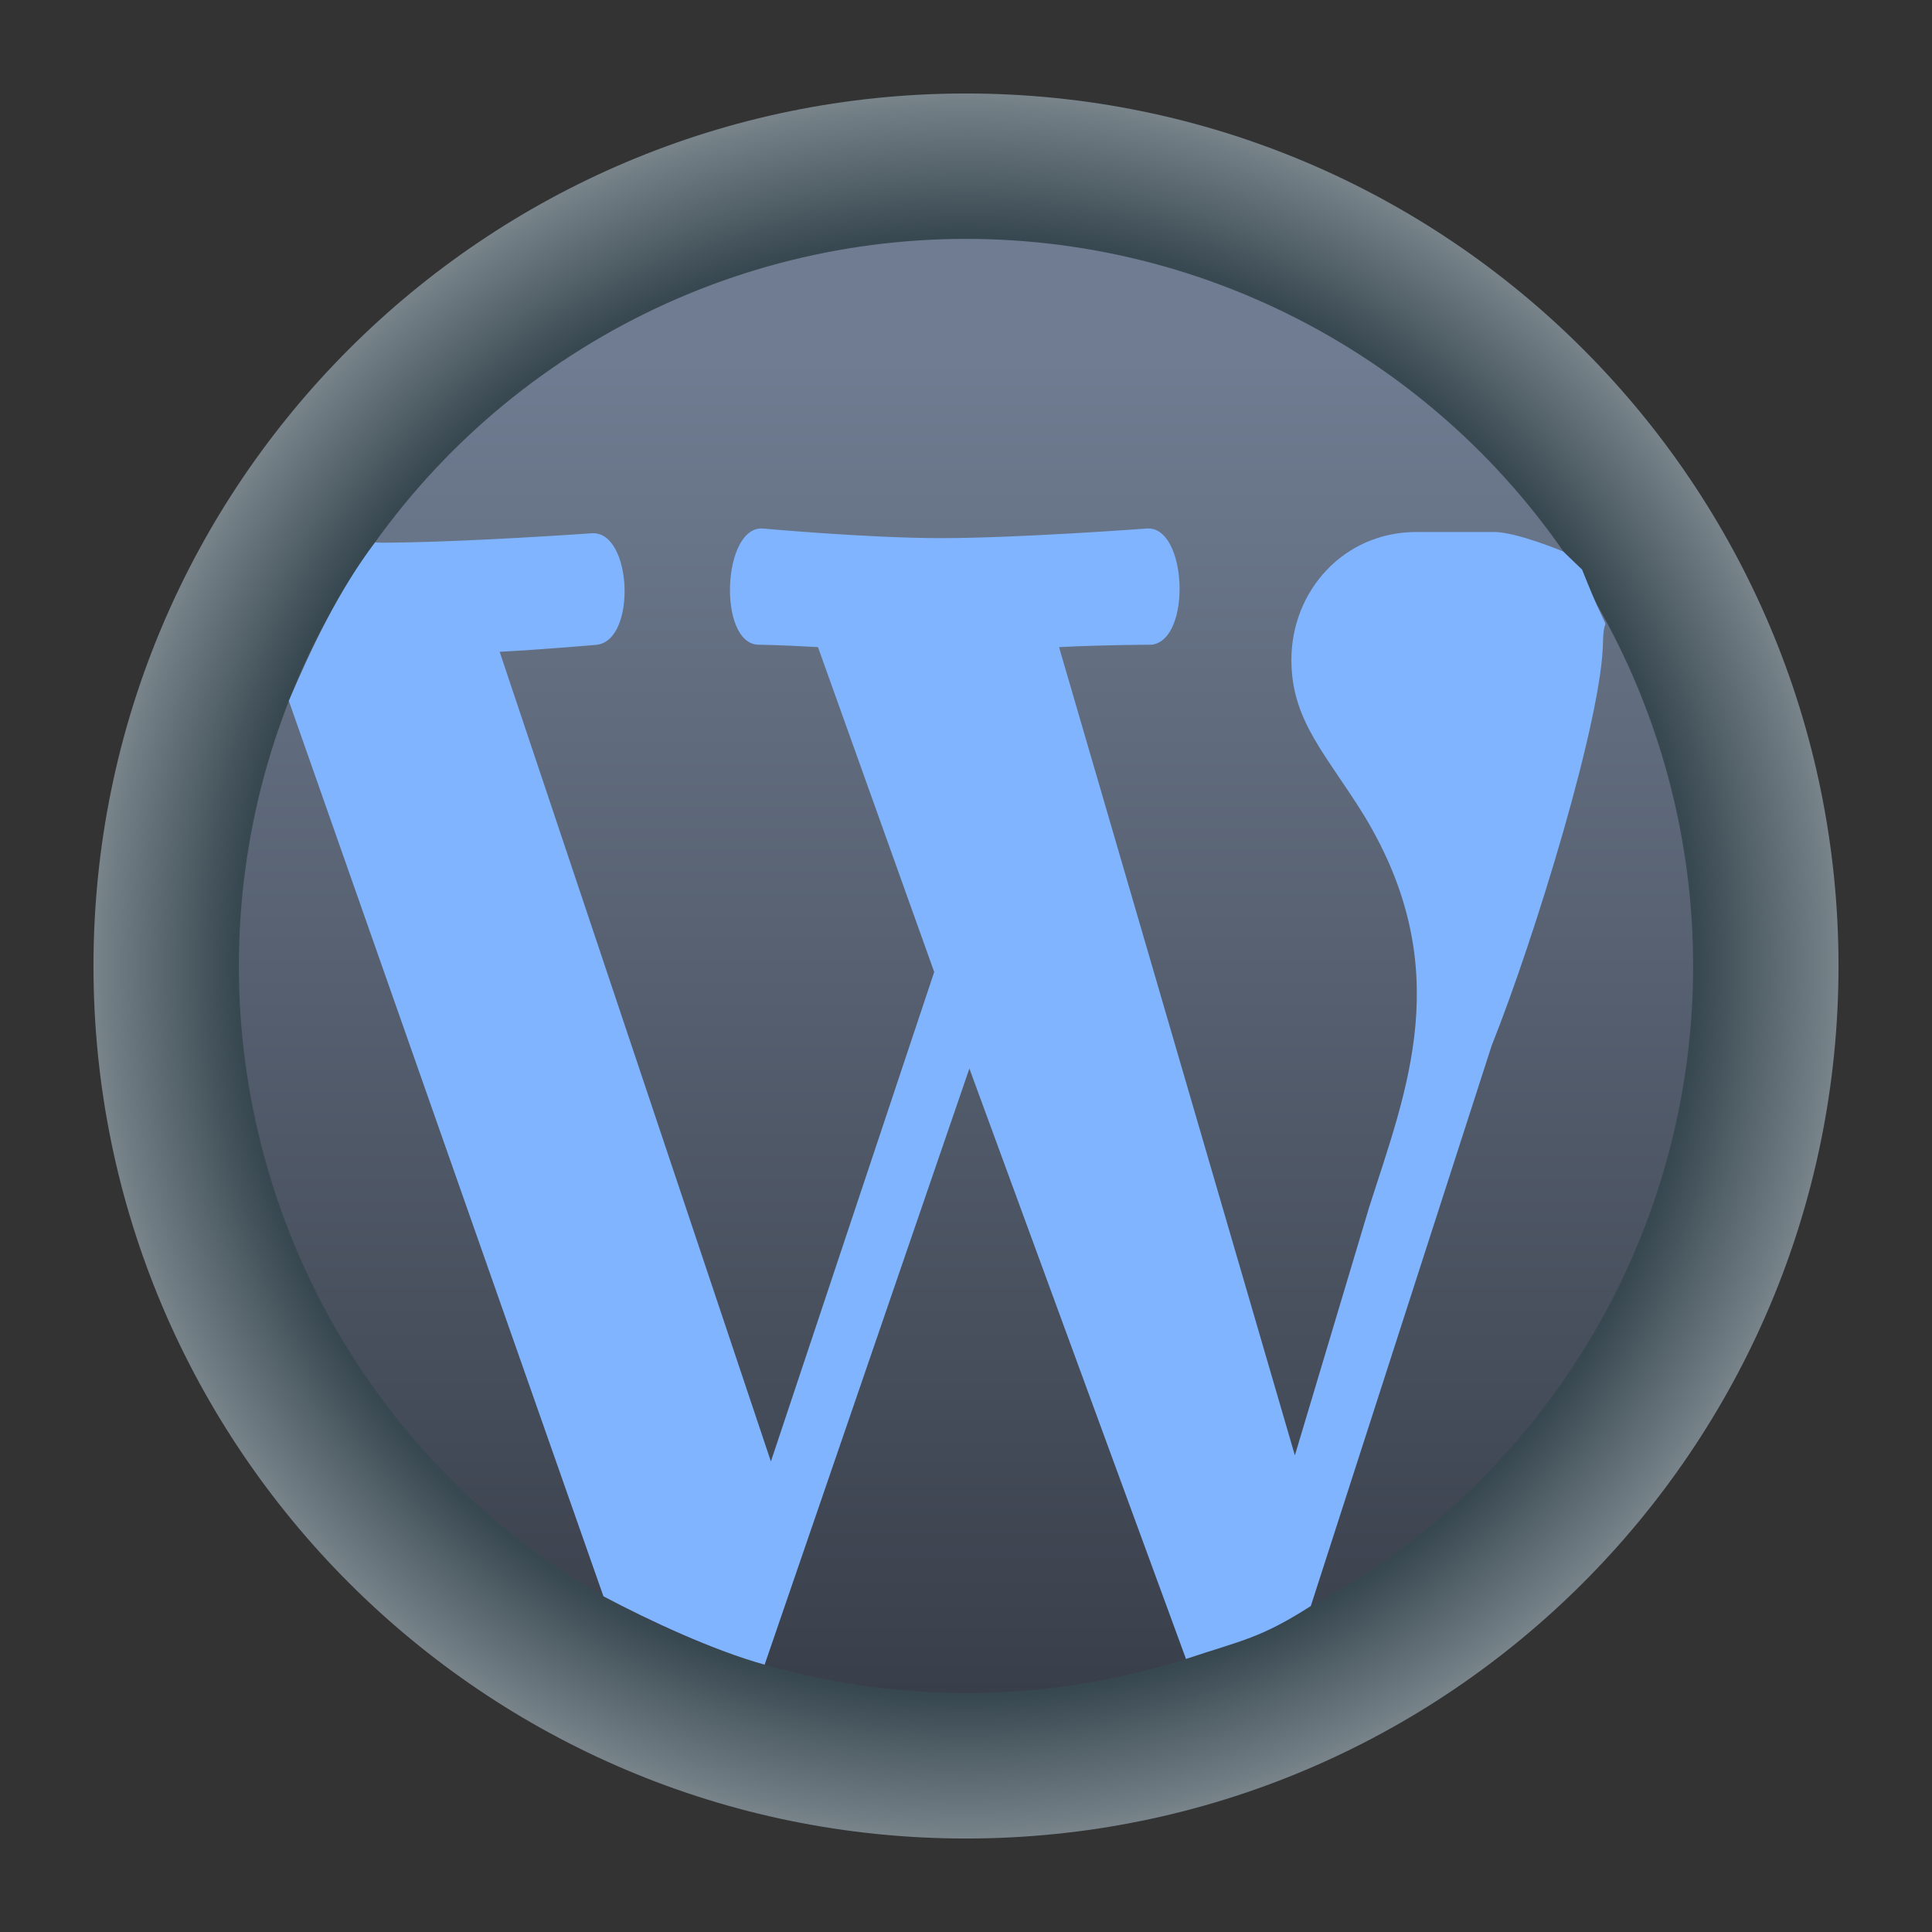 <?xml version="1.0" encoding="UTF-8" standalone="no"?>
<svg
   width="62"
   height="62"
   version="1"
   id="svg7"
   sodipodi:docname="wordpress.svg"
   inkscape:version="1.4 (e7c3feb100, 2024-10-09)"
   xmlns:inkscape="http://www.inkscape.org/namespaces/inkscape"
   xmlns:sodipodi="http://sodipodi.sourceforge.net/DTD/sodipodi-0.dtd"
   xmlns:xlink="http://www.w3.org/1999/xlink"
   xmlns="http://www.w3.org/2000/svg"
   xmlns:svg="http://www.w3.org/2000/svg">
  <rect width="100%" height="100%" fill="#333333" stroke="none"/>
  <defs
     id="defs7">
    <linearGradient
       id="linearGradient7"
       inkscape:collect="always">
      <stop
         style="stop-color:#384850;stop-opacity:1;"
         offset="0"
         id="stop8" />
      <stop
         style="stop-color:#384850;stop-opacity:1;"
         offset="0.592"
         id="stop10" />
      <stop
         style="stop-color:#eff2f6;stop-opacity:1;"
         offset="0.922"
         id="stop11" />
      <stop
         style="stop-color:#eff2f6;stop-opacity:1;"
         offset="1"
         id="stop9" />
    </linearGradient>
    <linearGradient
       id="c-3"
       gradientUnits="userSpaceOnUse"
       x1="24.072"
       x2="23.96"
       y1="0.751"
       y2="46.057">
      <stop
         offset="0"
         stop-color="#fff"
         id="stop3" />
      <stop
         offset="1"
         stop-color="#d9d9d9"
         id="stop4" />
    </linearGradient>
    <linearGradient
       id="b-6"
       gradientUnits="userSpaceOnUse"
       x1="29.203"
       x2="34.121"
       xlink:href="#a-7"
       y1="24.827"
       y2="29.225" />
    <linearGradient
       id="a-7">
      <stop
         offset="0"
         id="stop1" />
      <stop
         offset="1"
         stop-opacity="0"
         id="stop2" />
    </linearGradient>
    <linearGradient
       id="d"
       gradientUnits="userSpaceOnUse"
       x1="15.949"
       x2="25.032"
       xlink:href="#a-7"
       y1="23.618"
       y2="33.699" />
    <linearGradient
       id="e"
       gradientUnits="userSpaceOnUse"
       x1="21.991"
       x2="29.321"
       xlink:href="#a-7"
       y1="33.78"
       y2="41.932" />
    <linearGradient
       id="paint154_linear_890_11"
       x1="778"
       y1="812.292"
       x2="788"
       y2="812.292"
       gradientUnits="userSpaceOnUse"
       gradientTransform="translate(-751,-696)">
      <stop
         stop-color="#EFF2F6"
         id="stop1050" />
      <stop
         offset="0.601"
         stop-color="#B7C6CD"
         id="stop1051" />
    </linearGradient>
    <linearGradient
       id="paint155_linear_890_11"
       x1="783"
       y1="813"
       x2="783"
       y2="817"
       gradientUnits="userSpaceOnUse"
       gradientTransform="translate(-751,-696)">
      <stop
         stop-color="#EFF2F6"
         id="stop1052" />
      <stop
         offset="0.734"
         stop-color="#B7C6CD"
         id="stop1053" />
    </linearGradient>
    <radialGradient
       id="paint156_radial_890_11"
       cx="0"
       cy="0"
       r="1"
       gradientUnits="userSpaceOnUse"
       gradientTransform="matrix(28,28,-28,28,32.302,34)">
      <stop
         offset="0.601"
         stop-color="#B7C6CD"
         id="stop1054"
         style="stop-color:#384850;stop-opacity:1;" />
      <stop
         offset="0.877"
         stop-color="#EFF2F6"
         id="stop1055" />
    </radialGradient>
    <linearGradient
       id="paint157_linear_890_11"
       x1="796.845"
       y1="799.434"
       x2="768.901"
       y2="770.815"
       gradientUnits="userSpaceOnUse"
       gradientTransform="matrix(1.167,0,0,1.167,-881.198,-881.833)">
      <stop
         offset="0"
         stop-color="#2E2E41"
         id="stop1056"
         style="stop-color:#495361;stop-opacity:1;" />
      <stop
         offset="0.711"
         stop-color="#566C80"
         id="stop1057" />
    </linearGradient>
    <linearGradient
       id="paint158_linear_890_11"
       x1="792"
       y1="794"
       x2="774"
       y2="776"
       gradientUnits="userSpaceOnUse"
       gradientTransform="translate(-751,-696)">
      <stop
         offset="0.304"
         stop-color="#2E2E41"
         id="stop1058" />
      <stop
         offset="1"
         stop-color="#566C80"
         id="stop1059" />
    </linearGradient>
    <linearGradient
       id="paint159_linear_890_11"
       x1="788"
       y1="790"
       x2="778"
       y2="780"
       gradientUnits="userSpaceOnUse"
       gradientTransform="translate(-751,-696)">
      <stop
         offset="0.391"
         stop-color="#5200FF"
         id="stop1060" />
      <stop
         offset="1"
         stop-color="#0085FF"
         id="stop1061" />
    </linearGradient>
    <linearGradient
       id="paint160_linear_890_11"
       x1="784"
       y1="798"
       x2="782"
       y2="796"
       gradientUnits="userSpaceOnUse"
       gradientTransform="translate(-751,-696)">
      <stop
         stop-color="#FF7E07"
         id="stop1062" />
      <stop
         offset="1"
         stop-color="#FFE607"
         id="stop1063" />
    </linearGradient>
    <radialGradient
       inkscape:collect="always"
       xlink:href="#linearGradient7"
       id="radialGradient9"
       cx="32.302"
       cy="34"
       fx="32.302"
       fy="34"
       r="28"
       gradientUnits="userSpaceOnUse"
       gradientTransform="matrix(1,1,-1,1,34,-32.302)" />
    <linearGradient
       inkscape:collect="always"
       xlink:href="#linearGradient933"
       id="linearGradient935"
       x1="63.855"
       y1="122.631"
       x2="63.855"
       y2="15.287"
       gradientUnits="userSpaceOnUse"
       gradientTransform="matrix(0.399,0,0,0.399,11.858,45.743)" />
    <linearGradient
       inkscape:collect="always"
       id="linearGradient933">
      <stop
         style="stop-color:#393f4a;stop-opacity:1;"
         offset="0"
         id="stop929" />
      <stop
         style="stop-color:#6f7c91;stop-opacity:1"
         offset="1"
         id="stop931" />
    </linearGradient>
    <linearGradient
       id="paint0_linear_54_1196"
       x1="64"
       y1="120"
       x2="64"
       y2="8"
       gradientUnits="userSpaceOnUse"
       gradientTransform="matrix(0.286,0,0,0.286,12.714,12.714)">
      <stop
         stop-color="#5570FF"
         id="stop2-6" />
      <stop
         offset="1"
         stop-color="#4DD3FF"
         id="stop3-8" />
    </linearGradient>
  </defs>
  <sodipodi:namedview
     id="namedview7"
     pagecolor="#ffffff"
     bordercolor="#000000"
     borderopacity="0.25"
     inkscape:showpageshadow="2"
     inkscape:pageopacity="0.0"
     inkscape:pagecheckerboard="0"
     inkscape:deskcolor="#d1d1d1"
     inkscape:zoom="5.890625"
     inkscape:cx="32.084881"
     inkscape:cy="47.363395"
     inkscape:window-width="1920"
     inkscape:window-height="998"
     inkscape:window-x="0"
     inkscape:window-y="0"
     inkscape:window-maximized="1"
     inkscape:current-layer="svg7" />
  <g
     id="g1"
     transform="translate(-1.302,-3)">
    <path
       d="m 60.302,34 c 0,15.464 -12.536,28 -28,28 C 16.838,62 4.302,49.464 4.302,34 4.302,18.536 16.838,6 32.302,6 47.767,6 60.302,18.536 60.302,34 Z"
       id="path154"
       style="fill:url(#radialGradient9)" />
  </g>
  <g
     id="g2"
     transform="translate(-6.333,-40.334)">
    <circle
       style="fill:url(#linearGradient935);fill-opacity:1;stroke:none;stroke-width:0.604;stroke-linecap:round;stroke-miterlimit:4;stroke-dasharray:none;stroke-opacity:1"
       id="path1096"
       cx="37.333"
       cy="71.334"
       r="23.334" />
    <g
       id="g1009"
       transform="matrix(1.062,0,0,1.062,26.343,223.785)" />
  </g>
  <path
     style="fill:#81b4fe;stroke-width:3.597"
     d="m 47.94,17.072 c -0.395,-0.001 -2.382,0 -2.48,0 -2.35,0 -4.018,1.903 -4.018,4.103 0,1.971 1.134,3.045 2.346,5.016 2.958,4.9 1.352,8.781 0.155,12.533 L 41.554,46.704 33.986,20.767 c 1.44,-0.075 2.972,-0.077 2.972,-0.077 1.289,-0.152 1.143,-3.806 -0.148,-3.73 0,0 -4.109,0.309 -6.611,0.309 -2.351,0 -5.726,-0.309 -5.726,-0.309 -1.289,-0.076 -1.444,3.655 -0.155,3.73 0,0 0.644,0.002 1.932,0.077 l 3.73,10.425 -5.241,15.708 -8.704,-25.983 c 1.442,-0.076 3.117,-0.225 3.117,-0.225 1.288,-0.152 1.135,-3.655 -0.155,-3.579 0,0 -4.254,0.302 -6.757,0.302 -0.059,0 -0.141,-0.007 -0.204,-0.007 -1.152,1.516 -2.015,3.334 -2.767,5.084 l 10.096,28.735 c 1.496,0.794 3.541,1.741 5.173,2.194 l 6.571,-19.131 6.951,18.948 c 1.826,-0.61 2.383,-0.66 4.005,-1.698 l 5.805,-17.988 c 1.366,-3.413 3.573,-10.579 3.573,-13.006 0.034,-1.09 0.358,0.326 -0.672,-2.267 l -0.602,-0.579 c 0,0 -1.497,-0.629 -2.233,-0.629 z"
     id="path2"
     sodipodi:nodetypes="cssccccccsccccccccsccccccccccccc" />
</svg>

